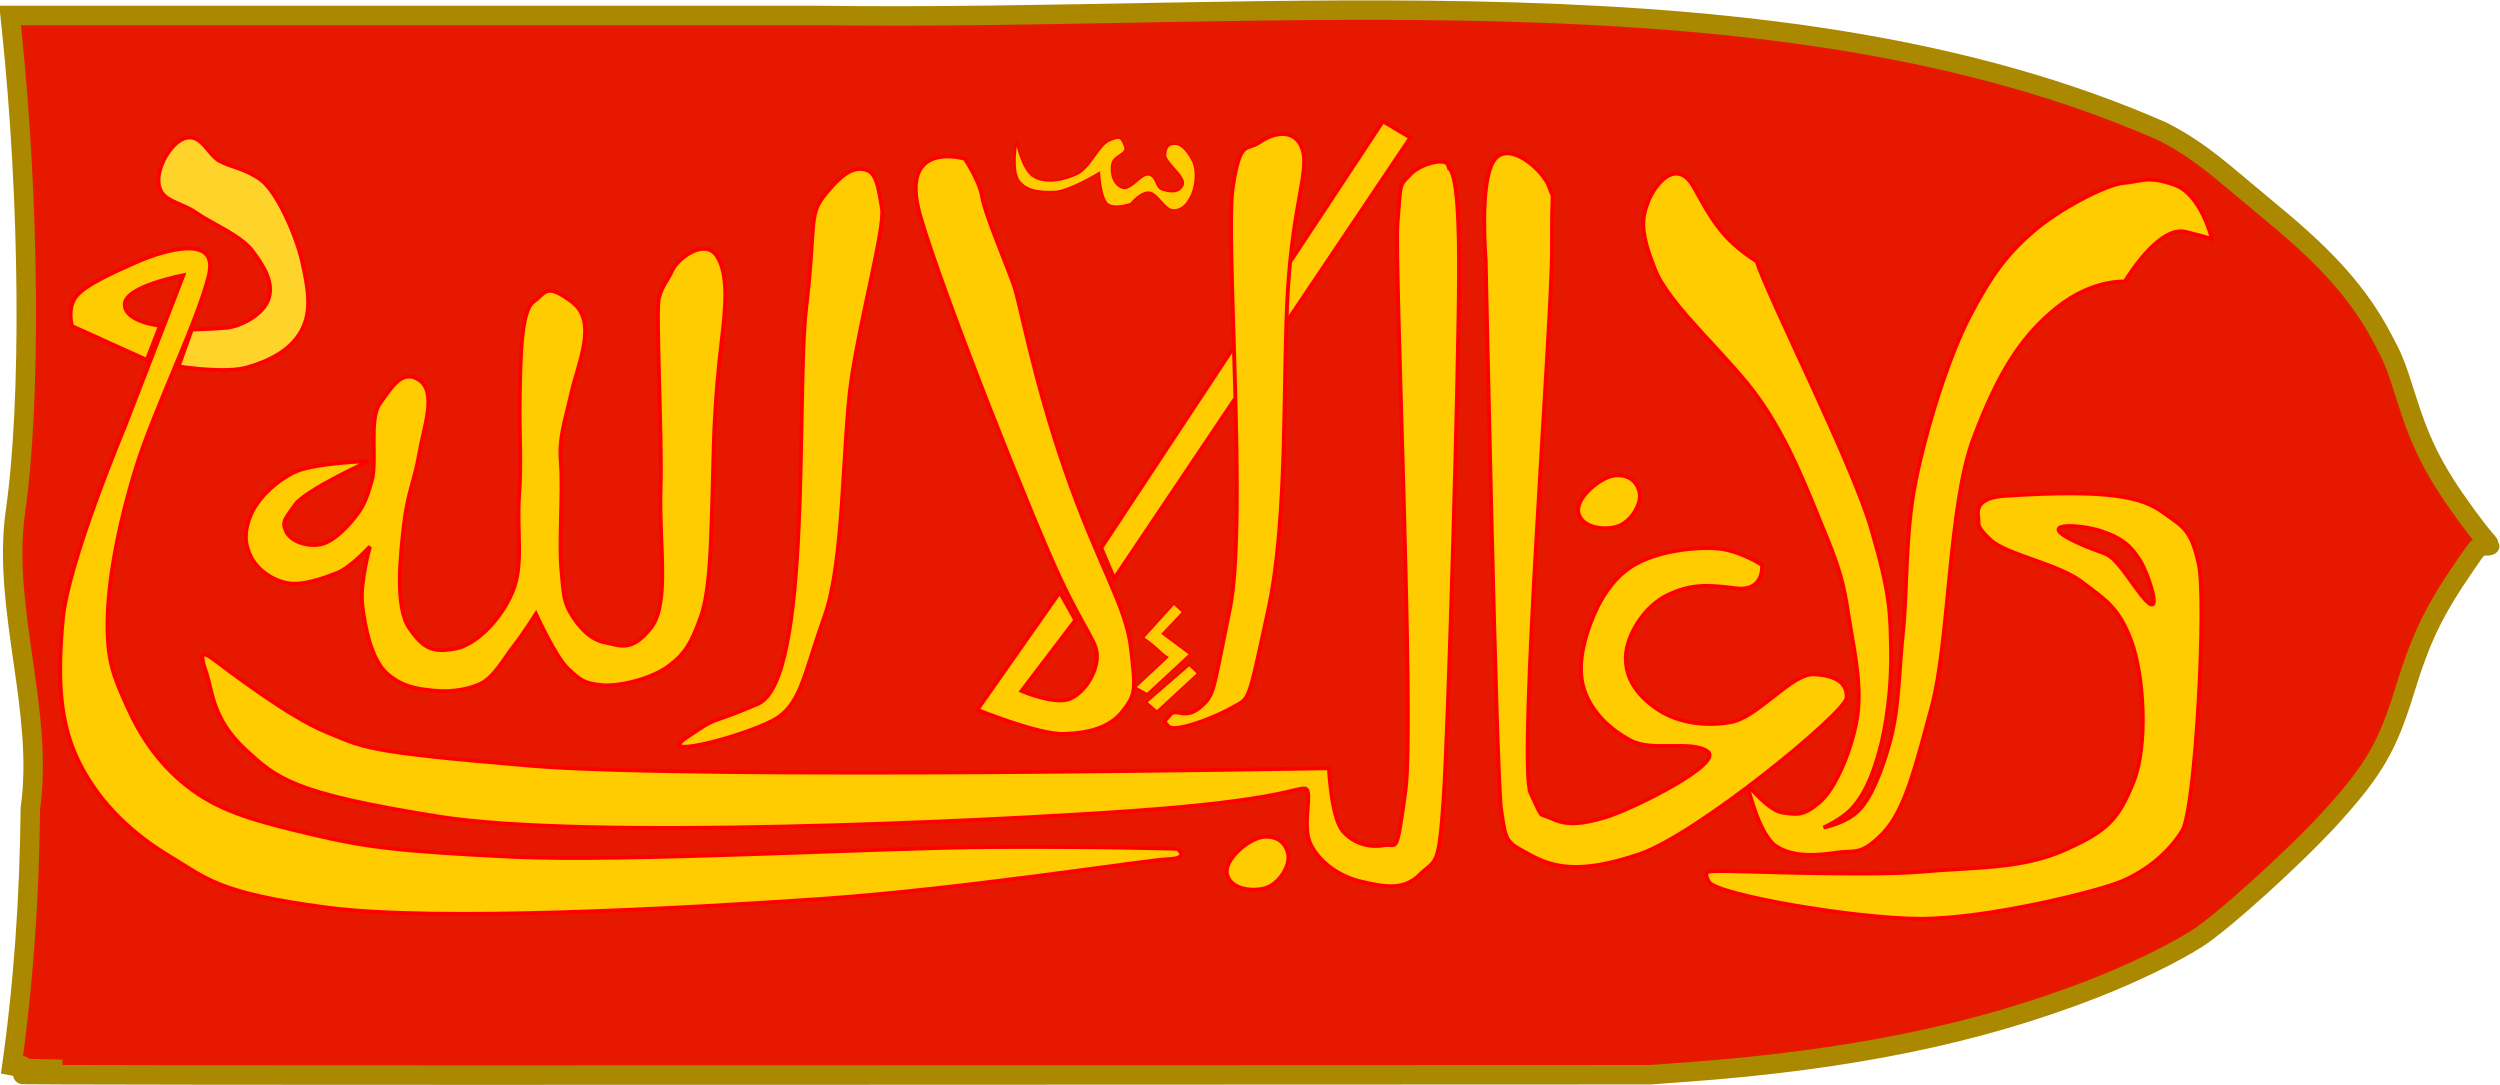 <?xml version="1.0" encoding="UTF-8" standalone="no"?>
<!-- Created with Inkscape (http://www.inkscape.org/) -->

<svg
   xmlns:dc="http://purl.org/dc/elements/1.1/"
   xmlns:cc="http://creativecommons.org/ns#"
   xmlns:rdf="http://www.w3.org/1999/02/22-rdf-syntax-ns#"
   xmlns:svg="http://www.w3.org/2000/svg"
   xmlns="http://www.w3.org/2000/svg"
   xmlns:sodipodi="http://sodipodi.sourceforge.net/DTD/sodipodi-0.dtd"
   xmlns:inkscape="http://www.inkscape.org/namespaces/inkscape"
   id="svg4884"
   sodipodi:version="0.32"
   inkscape:version="0.48.1 "
   width="1284.685"
   height="557.678"
   version="1.0"
   sodipodi:docname="Royal_Standard_of_Nasrid_Dynasty_Kingdom_of_Grenade.svg"
   inkscape:output_extension="org.inkscape.output.svg.inkscape">
  <title
     id="title3061">Standard of the Nasrid Dynasty of Granada</title>
  <sodipodi:namedview
     inkscape:window-height="753"
     inkscape:window-width="1280"
     inkscape:pageshadow="2"
     inkscape:pageopacity="0.0"
     guidetolerance="10.0"
     gridtolerance="10.0"
     objecttolerance="10.0"
     borderopacity="1.0"
     bordercolor="#666666"
     pagecolor="#ffffff"
     id="base"
     showgrid="false"
     inkscape:zoom="0.5381933"
     inkscape:cx="-95.232166"
     inkscape:cy="322.36446"
     inkscape:window-x="-4"
     inkscape:window-y="-4"
     inkscape:current-layer="svg4884"
     inkscape:window-maximized="0"
     fit-margin-top="0.2"
     fit-margin-left="0.2"
     fit-margin-right="0.2"
     fit-margin-bottom="0.2" />
  <defs
     id="defs4887">
    <inkscape:perspective
       id="perspective4891"
       inkscape:persp3d-origin="372.04724 : 350.78739 : 1"
       inkscape:vp_z="744.09448 : 526.18109 : 1"
       inkscape:vp_y="0 : 1000 : 0"
       inkscape:vp_x="0 : 526.18109 : 1"
       sodipodi:type="inkscape:persp3d" />
  </defs>
  <path
     style="fill:#e71800;fill-opacity:1;stroke:#aa8800;stroke-width:10"
     d="M 5.485,552.008 C 12.092,506.554 15.155,461.025 15.597,415.423 22.65,365.517 1.225,313.37 7.788,263.914 16.094,207.08 15.291,103.517 5.851,14.125 L 5.2,7.955 l 415.455,0 c 233.245,3.182 492.513,-27.584 690.7,59.646 11.665,5.966 21.379,12.694 35.276,24.43 7.101,5.997 16.984,14.261 21.962,18.365 27.579,22.732 43.719,41.023 55.201,62.555 6.385,11.974 6.93,13.335 13.102,32.719 5.878,18.46 10.948,29.592 19.917,43.729 5.44,8.575 15.595,22.509 20.288,27.839 1.311,1.489 2.384,2.845 2.384,3.013 0,0.168 -1.313,0.306 -2.919,0.306 -2.834,0 -3.094,0.254 -8.945,8.752 -17.022,24.72 -23.334,37.722 -32.112,66.142 -8.648,28.002 -15.496,39.861 -36.528,63.262 -18.116,20.156 -56.597,55.1 -70.07,63.628 -12.518,7.924 -33.107,17.898 -52.877,25.615 -59.978,23.413 -125.549,36.84 -210.049,43.012 l -18,1.315 -421.25,0.159 C 137.376,552.551 5.485,552.415 5.485,552.008 z m 16.25,-2.72 c -8.68,-0.158 -10.25,-0.329 -10.25,-1.122 0,-0.515 -0.281,-0.775 -0.624,-0.579 -0.343,0.197 -0.357,0.756 -0.031,1.243 0.488,0.73 2.397,0.864 10.874,0.765 l 10.281,-0.121 -10.25,-0.186 z"
     id="path2384"
     sodipodi:nodetypes="cccccccssssssssssssscccccsssccc"
     inkscape:connector-curvature="0" />
  <g
     id="g3042"
     transform="matrix(1.172,0.008,-0.008,1.172,1589.656,-483.141)">
    <path
       sodipodi:nodetypes="zzzzzzzzszzzzzzz"
       inkscape:connector-curvature="0"
       id="path3002"
       d="m -596.706,798.222 c 4.472,-0.262 64.489,1.917 88.168,-0.323 23.679,-2.24 44.04,-1.357 62.977,-10.012 18.937,-8.655 23.244,-13.624 29.712,-29.712 6.469,-16.089 4.38,-47.06 -1.292,-62.008 -5.672,-14.949 -11.595,-18.034 -21.961,-25.837 -10.366,-7.803 -33.027,-11.625 -40.047,-18.086 -7.02,-6.461 -4.945,-6.982 -5.49,-10.335 -0.545,-3.353 0.063,-8.198 11.627,-9.043 46.392,-3.389 60.362,0.276 69.436,6.782 9.075,6.506 12.3,7.286 15.825,22.607 3.525,15.321 -0.569,107.179 -6.459,116.912 -5.891,9.732 -15.489,17.607 -26.16,22.284 -10.67,4.677 -59.107,16.924 -88.168,17.117 -29.061,0.193 -89.853,-9.963 -93.013,-15.502 -3.159,-5.539 0.372,-4.583 4.844,-4.844 z"
       style="fill:#ffcc00;fill-opacity:1;fill-rule:nonzero;stroke:#ff0000;stroke-width:1.706;stroke-linecap:butt;stroke-linejoin:miter;stroke-miterlimit:4;stroke-opacity:1;stroke-dasharray:none" />
    <path
       sodipodi:nodetypes="zzzzz"
       inkscape:connector-curvature="0"
       id="path3772"
       d="m -442.332,652.567 c -17.383,-8.205 1.88,-7.639 11.627,-4.521 9.747,3.118 13.641,7.054 17.44,13.241 3.799,6.187 12.034,30.824 -1.938,11.627 -13.972,-19.198 -9.745,-12.142 -27.129,-20.346 z"
       style="fill:#e71800;fill-opacity:1;fill-rule:nonzero;stroke:#ff0000;stroke-width:1.706;stroke-linecap:butt;stroke-linejoin:miter;stroke-miterlimit:4;stroke-opacity:1;stroke-dasharray:none" />
    <path
       sodipodi:nodetypes="czczzzzzzczzzzzzzzzczzzzczszzzzzzc"
       inkscape:connector-curvature="0"
       id="path3774"
       d="m -382.907,519.831 c 0,0 0.469,-0.328 -11.627,-3.23 -12.095,-2.902 -26.483,21.961 -26.483,21.961 0,0 -14.308,-0.916 -29.712,11.627 -15.404,12.542 -25.368,28.295 -36.172,57.487 -10.804,29.192 -9.919,88.697 -17.44,117.557 -7.52,28.861 -11.841,46.388 -21.315,56.195 -9.474,9.807 -12.06,7.194 -20.024,8.397 -7.963,1.203 -18.633,2.421 -26.483,-2.584 -7.849,-5.005 -12.918,-27.129 -12.918,-27.129 0,0 9.381,11.466 15.502,12.272 6.121,0.806 9.034,1.618 16.148,-4.521 7.114,-6.139 13.823,-22.751 16.148,-36.172 2.325,-13.42 -0.831,-28.359 -3.23,-41.985 -2.399,-13.626 -2.587,-19.471 -10.981,-39.401 -8.394,-19.93 -16.336,-40.79 -29.712,-59.425 -13.377,-18.635 -39.357,-40.102 -45.86,-56.195 -6.504,-16.093 -6.221,-21.771 -3.23,-29.712 2.992,-7.941 12.5,-19.638 20.024,-6.459 7.524,13.179 12.043,22.492 27.775,32.296 4.751,14.971 42.378,87.96 51.028,116.912 8.65,28.951 8.569,36.325 9.043,52.965 0.474,16.64 -1.895,34.338 -5.167,45.86 -3.272,11.522 -6.523,17.968 -10.981,23.253 -4.457,5.285 -12.918,9.043 -12.918,9.043 0,0 9.887,-1.924 15.502,-7.751 5.615,-5.827 10.128,-18.395 12.918,-28.42 4.476,-16.08 3.929,-30.36 5.813,-49.736 1.884,-19.376 0.576,-43.191 5.167,-66.53 4.592,-23.339 13.916,-54.163 23.253,-72.343 9.337,-18.18 16.261,-27.48 27.775,-37.463 11.513,-9.984 31.804,-20.681 39.401,-21.315 7.597,-0.634 9.929,-3.397 21.961,0.646 12.032,4.043 16.794,23.899 16.794,23.899 z"
       style="fill:#ffcc00;fill-opacity:1;fill-rule:nonzero;stroke:#ff0000;stroke-width:1.706;stroke-linecap:butt;stroke-linejoin:miter;stroke-miterlimit:4;stroke-opacity:1;stroke-dasharray:none" />
    <path
       sodipodi:nodetypes="zczszzzzzzzzzzczzzzzzzzzz"
       inkscape:connector-curvature="0"
       id="path3776"
       d="m -590.893,674.205 c 13.01,1.606 11.627,-10.335 11.627,-10.335 0,0 -10.102,-6.507 -20.024,-7.105 -9.922,-0.598 -26.806,1.311 -37.463,8.397 -8.358,5.557 -13.994,15.169 -17.44,24.545 -3.446,9.376 -5.863,20.268 -2.584,29.712 3.279,9.444 11.175,17.082 20.669,21.961 9.494,4.88 26.515,-0.596 33.588,4.521 7.072,5.117 -32.299,25.238 -44.568,29.066 -12.269,3.828 -18.115,3.28 -23.899,0.646 -5.784,-2.635 -3.182,1.214 -9.043,-10.981 -5.861,-12.195 8.112,-206.993 7.751,-238.99 -0.361,-31.998 1.091,-19.042 -1.292,-26.483 -2.383,-7.44 -18.256,-21.416 -24.545,-11.627 -6.289,9.789 -3.23,43.277 -3.23,43.277 0,0 6.166,225.929 8.397,240.928 2.231,14.999 2.397,14.382 12.918,20.024 10.522,5.641 22.342,8.16 47.798,-0.646 25.456,-8.806 90.043,-62.719 90.429,-69.113 0.386,-6.394 -4.205,-9.814 -14.21,-10.335 -10.005,-0.521 -24.446,19.149 -36.817,21.315 -12.371,2.166 -24.179,-0.21 -32.296,-5.813 -8.117,-5.604 -13.798,-12.782 -13.564,-22.607 0.234,-9.825 8.216,-22.341 18.086,-27.129 9.87,-4.788 16.702,-4.836 29.712,-3.23 z"
       style="fill:#ffcc00;fill-opacity:1;fill-rule:nonzero;stroke:#ff0000;stroke-width:1.706;stroke-linecap:butt;stroke-linejoin:miter;stroke-miterlimit:4;stroke-opacity:1;stroke-dasharray:none" />
    <path
       sodipodi:nodetypes="zzzzz"
       inkscape:connector-curvature="0"
       id="path3778"
       d="m -644.21,625.105 c -5.977,0.681 -17.384,9.989 -15.66,16.66 1.724,6.672 11.914,7.623 17.502,5.553 5.588,-2.07 10.288,-9.789 9.212,-14.809 -1.076,-5.02 -5.077,-8.086 -11.054,-7.405 z"
       style="fill:#ffcc00;fill-opacity:1;fill-rule:nonzero;stroke:#ff0000;stroke-width:1.706;stroke-linecap:butt;stroke-linejoin:miter;stroke-miterlimit:4;stroke-opacity:1;stroke-dasharray:none" />
    <path
       sodipodi:nodetypes="zzzzzzzzzzzzzzczzzzzz"
       inkscape:connector-curvature="0"
       id="path3780"
       d="m -718.139,489.472 c 1.194,3.358 5.045,1.71 5.167,47.798 0.122,46.088 -3.273,198.597 -5.167,229.948 -1.894,31.351 -3.186,26.386 -10.335,33.588 -7.148,7.201 -15.925,5.208 -25.191,3.23 -9.266,-1.979 -18.359,-7.877 -22.607,-16.148 -4.249,-8.271 1.046,-23.778 -2.584,-24.545 -3.63,-0.767 -9.976,5.196 -76.219,10.335 -66.242,5.139 -239.126,14.318 -303.582,4.521 -64.457,-9.797 -71.161,-16.19 -85.261,-29.066 -14.1,-12.876 -14.457,-25.299 -16.794,-32.296 -2.337,-6.997 -4.037,-11.935 2.584,-7.105 6.62,4.829 32.923,24.889 49.736,31.65 16.813,6.761 16.5,8.583 89.783,14.21 73.283,5.627 350.089,-1.292 350.089,-1.292 0,0 1.095,21.949 6.459,27.775 5.364,5.826 12.424,6.893 18.086,5.813 5.661,-1.08 5.163,5.65 9.043,-23.899 3.88,-29.55 -6.496,-229.777 -5.167,-248.679 1.329,-18.902 0.668,-16.279 5.167,-21.315 4.5,-5.037 15.6,-7.88 16.794,-4.521 z"
       style="fill:#ffcc00;fill-rule:nonzero;stroke:#ff0000;stroke-width:1.706;stroke-linecap:butt;stroke-linejoin:miter;stroke-miterlimit:4;stroke-opacity:1;stroke-dasharray:none" />
    <path
       sodipodi:nodetypes="zzzzz"
       inkscape:connector-curvature="0"
       id="path3778-3"
       d="m -797.212,784.613 c -5.977,0.681 -17.384,9.989 -15.66,16.66 1.724,6.672 11.914,7.623 17.502,5.553 5.588,-2.07 10.288,-9.789 9.212,-14.809 -1.076,-5.02 -5.077,-8.086 -11.054,-7.405 z"
       style="fill:#ffcc00;fill-rule:nonzero;stroke:#ff0000;stroke-width:1.706;stroke-linecap:butt;stroke-linejoin:miter;stroke-miterlimit:4;stroke-opacity:1;stroke-dasharray:none" />
    <path
       sodipodi:nodetypes="ccccccccc"
       inkscape:connector-curvature="0"
       id="path3802"
       d="m -836.989,682.602 4.037,3.714 -8.881,9.527 12.111,8.881 -18.732,17.601 -5.329,-2.907 14.049,-13.241 c -3.445,-2.368 -3.752,-3.594 -10.658,-8.558 z"
       style="fill:#ffcc00;fill-opacity:1;fill-rule:nonzero;stroke:#ff0000;stroke-width:0.853px;stroke-linecap:butt;stroke-linejoin:miter;stroke-opacity:1" />
    <path
       sodipodi:nodetypes="ccccc"
       inkscape:connector-curvature="0"
       id="path3804"
       d="m -830.077,709.44 -18.732,16.471 4.683,4.037 17.924,-16.794 z"
       style="fill:#ffcc00;fill-opacity:1;fill-rule:nonzero;stroke:#ff0000;stroke-width:0.853px;stroke-linecap:butt;stroke-linejoin:miter;stroke-opacity:1" />
    <path
       sodipodi:nodetypes="ccczzzzczzzzzzcc"
       inkscape:connector-curvature="0"
       id="path3806"
       d="m -887.078,677.914 6.964,12.238 -23.405,31.205 c 0,0 14.776,6.186 21.315,3.23 6.539,-2.956 11.365,-11.328 11.627,-18.086 0.262,-6.757 -4.239,-9.512 -16.148,-34.234 -11.909,-24.721 -52.704,-125.183 -62.654,-158.896 -9.951,-33.714 19.378,-25.191 19.378,-25.191 0,0 6.579,9.575 7.751,16.794 1.172,7.219 11.159,30.056 14.21,38.755 3.051,8.699 8.541,40.026 22.958,80.805 14.416,40.779 27.091,59.121 29.362,77.445 2.271,18.324 2.42,20.39 -3.23,27.775 -5.649,7.385 -14.67,9.89 -25.837,10.335 -11.167,0.445 -38.109,-10.335 -38.109,-10.335 z"
       style="fill:#ffcc00;fill-rule:nonzero;stroke:#ff0000;stroke-width:1.706;stroke-linecap:butt;stroke-linejoin:miter;stroke-miterlimit:4;stroke-opacity:1;stroke-dasharray:none" />
    <path
       sodipodi:nodetypes="zzzzzczczzczzzzzzzzzzz"
       inkscape:connector-curvature="0"
       id="path3810"
       d="m -837.796,481.075 c 2.893,-0.041 5.974,3.711 7.913,7.751 1.938,4.04 1.2,11.128 -0.646,14.856 -1.846,3.728 -3.832,6.302 -7.751,6.459 -3.919,0.157 -7.203,-7.673 -10.981,-7.751 -3.777,-0.078 -7.751,5.006 -7.751,5.006 0,0 -7.266,2.668 -10.335,0.161 -3.068,-2.507 -3.714,-13.564 -3.714,-13.564 0,0 -13.173,8.158 -19.539,8.397 -6.366,0.239 -11.975,-0.164 -15.502,-4.521 -3.527,-4.357 -1.292,-17.44 -1.292,-17.44 0,0 2.526,12.516 7.751,15.502 5.225,2.986 12.795,1.49 18.732,-1.292 5.936,-2.782 9.377,-12.791 14.21,-14.856 4.834,-2.065 5.116,-1.585 6.782,2.261 1.666,3.846 -4.771,3.894 -5.49,8.074 -0.719,4.18 0.717,8.957 4.521,10.335 3.805,1.378 8.075,-6.486 11.627,-5.813 3.552,0.673 2.969,5.537 5.813,6.459 2.844,0.922 7.352,1.847 9.043,-1.938 1.691,-3.784 -8.203,-9.942 -7.751,-13.564 0.452,-3.623 1.467,-4.48 4.36,-4.521 z"
       style="fill:#ffcc00;fill-opacity:1;fill-rule:nonzero;stroke:#ff0000;stroke-width:0.853px;stroke-linecap:butt;stroke-linejoin:miter;stroke-opacity:1" />
    <path
       sodipodi:nodetypes="zzzzzzzzzz"
       inkscape:connector-curvature="0"
       id="path3812"
       d="m -966.173,510.142 c 1.51,8.29 -9.165,48.065 -12.918,75.573 -3.754,27.508 -2.495,79.145 -10.981,103.347 -8.485,24.202 -9.835,37.401 -20.024,44.568 -10.188,7.168 -55.81,19.841 -40.047,9.043 15.763,-10.798 7.175,-4.402 31.004,-14.856 23.829,-10.454 15.797,-135.742 20.024,-173.753 4.226,-38.011 0.447,-40.605 8.397,-50.382 7.95,-9.777 12.655,-11.623 17.44,-10.335 4.785,1.288 5.596,8.504 7.105,16.794 z"
       style="fill:#ffcc00;fill-opacity:1;fill-rule:nonzero;stroke:#ff0000;stroke-width:1.706;stroke-linecap:butt;stroke-linejoin:miter;stroke-miterlimit:4;stroke-opacity:1;stroke-dasharray:none" />
    <path
       sodipodi:nodetypes="zzzzzzzzczzzzzczzzzzczzzzzzzzzzzzzzzzzzzzzzzzzz"
       inkscape:connector-curvature="0"
       id="path3814"
       d="m -1038.516,531.457 c 5.435,7.8 4.086,22.822 2.584,36.172 -1.502,13.35 -2.549,26.106 -3.025,38.854 -0.476,12.748 -0.479,24.41 -0.851,37.364 -0.372,12.954 -0.548,34.495 -4.521,45.86 -3.973,11.366 -6.662,16.355 -14.21,21.961 -7.548,5.606 -21.306,9.038 -29.066,8.397 -7.761,-0.641 -9.408,-2.128 -14.856,-7.105 -5.448,-4.977 -14.21,-23.899 -14.21,-23.899 0,0 -5.633,8.999 -9.689,14.21 -4.056,5.211 -8.504,13.932 -14.856,16.794 -6.352,2.861 -13.982,3.573 -20.806,2.857 -6.824,-0.716 -13.09,-1.461 -19.887,-7.379 -6.797,-5.918 -9.927,-20.803 -10.981,-30.358 -1.053,-9.556 3.23,-25.191 3.23,-25.191 0,0 -8.274,9.208 -14.21,11.627 -5.937,2.419 -15.71,6.086 -22.607,4.521 -6.897,-1.564 -12.71,-6.042 -15.502,-11.627 -2.792,-5.585 -2.843,-11.222 0,-18.086 2.843,-6.864 10.322,-14.479 18.732,-18.732 8.41,-4.253 32.942,-5.167 32.942,-5.167 0,0 -27.819,12.917 -32.296,19.378 -4.477,6.46 -5.795,7.445 -3.876,11.627 1.92,4.182 8.469,6.55 14.21,5.813 5.741,-0.737 11.534,-6.718 15.502,-11.627 3.968,-4.909 5.478,-8.389 7.751,-16.794 2.273,-8.405 -1.513,-26.942 3.23,-33.588 4.743,-6.645 9.704,-15.827 17.44,-10.335 7.736,5.492 1.769,21.109 10e-5,32.296 -1.769,11.187 -4.975,17.058 -6.459,31.004 -1.484,13.946 -3.763,35.974 2.584,45.214 6.347,9.24 10.58,10.767 20.024,9.043 9.443,-1.724 20.254,-13.076 25.191,-25.191 4.937,-12.115 1.517,-26.314 2.584,-41.985 1.066,-15.67 -0.228,-26.402 0,-44.569 0.228,-18.166 0.505,-36.867 5.813,-40.693 5.309,-3.826 5.132,-8.556 16.794,0 11.662,8.556 2.774,27.099 0,40.047 -2.774,12.948 -5.404,19.175 -4.369,30.784 1.035,11.609 -0.603,34.851 0.494,46.081 1.097,11.23 1.048,14.373 4.521,20.024 3.474,5.65 8.258,11.009 14.856,12.272 6.598,1.264 11.643,4.311 20.023,-6.459 8.38,-10.77 3.292,-36.587 3.876,-60.717 0.584,-24.13 -2.752,-78.274 -1.292,-83.97 1.46,-5.695 3.608,-7.306 5.829,-12.288 2.221,-4.982 13.927,-14.244 19.362,-6.444 z"
       style="fill:#ffcc00;fill-rule:nonzero;stroke:#ff0000;stroke-width:1.706;stroke-linecap:butt;stroke-linejoin:miter;stroke-miterlimit:4;stroke-opacity:1;stroke-dasharray:none" />
    <path
       sodipodi:nodetypes="zzzzzzcczzzzzz"
       inkscape:connector-curvature="0"
       id="path3816"
       d="m -1271.372,481.342 c 6.799,-1.571 9.555,7.307 14.616,10.048 5.06,2.741 11.224,3.101 18.269,8.221 7.045,5.121 15.656,24.294 18.269,35.625 2.613,11.331 4.566,21.43 0,30.144 -4.566,8.715 -13.88,13.509 -23.75,16.442 -9.871,2.934 -30.145,-0.228 -30.145,-0.228 l 5.709,-16.214 c 0,0 9.297,-0.293 15.301,-0.913 6.004,-0.62 15.986,-5.724 18.269,-12.789 2.284,-7.064 -2.014,-14.172 -7.308,-21.01 -5.294,-6.838 -17.828,-11.698 -24.664,-16.442 -6.836,-4.744 -14.86,-4.644 -16.442,-11.875 -1.582,-7.232 5.076,-19.439 11.875,-21.01 z"
       style="fill:#ffd42a;fill-rule:nonzero;stroke:#ff0000;stroke-width:1.706;stroke-linecap:butt;stroke-linejoin:miter;stroke-miterlimit:4;stroke-opacity:1;stroke-dasharray:none" />
    <path
       sodipodi:nodetypes="czcczzzzzzczzzzzzzzzzccc"
       inkscape:connector-curvature="0"
       id="path3818"
       d="m -1282.333,563.783 c 0,0 -15.723,-1.498 -15.529,-9.363 0.194,-7.865 25.577,-12.789 25.577,-12.789 l -25.349,66.912 c 0,0 -24.4,59.216 -26.491,84.496 -2.091,25.28 -1.439,45.159 7.993,63.258 9.431,18.099 24.035,30.947 39.736,40.193 15.7,9.246 20.76,15.931 68.967,21.923 48.207,5.992 154.953,-0.613 216.492,-5.252 61.539,-4.639 142.677,-18.074 152.321,-18.498 9.644,-0.424 3.882,-4.567 3.882,-4.567 0,0 -32.952,-0.821 -81.527,-0.228 -48.575,0.593 -160.344,7.74 -209.87,5.709 -49.525,-2.031 -64.218,-3.747 -87.693,-9.135 -23.476,-5.388 -39.15,-9.248 -52.981,-19.183 -13.831,-9.935 -22.527,-22.76 -28.546,-35.854 -6.019,-13.093 -9.219,-19.887 -9.135,-37.681 0.084,-17.793 4.286,-41.745 11.875,-67.14 7.589,-25.395 26.669,-64.557 31.515,-84.953 4.845,-20.396 -24.73,-8.921 -32.2,-5.481 -7.47,3.44 -20.998,9.281 -25.577,14.616 -4.58,5.334 -2.055,13.474 -2.055,13.474 l 32.885,14.616 z"
       style="fill:#ffcc00;fill-rule:nonzero;stroke:#ff0000;stroke-width:1.706;stroke-linecap:butt;stroke-linejoin:miter;stroke-miterlimit:4;stroke-opacity:1;stroke-dasharray:none" />
    <path
       sodipodi:nodetypes="ccccc"
       inkscape:connector-curvature="0"
       id="path4065"
       d="m -869.039,658.41 5.808,13.385 128.542,-194.202 -12.122,-7.071 z"
       style="fill:#ffcc00;fill-opacity:1;stroke:#ff0000;stroke-width:1.706;stroke-linecap:butt;stroke-linejoin:miter;stroke-miterlimit:4;stroke-opacity:1;stroke-dasharray:none" />
    <path
       sodipodi:nodetypes="zzzzzzzzzzz"
       inkscape:connector-curvature="0"
       id="path3800"
       d="m -782.107,482.646 c 3.388,9.099 -3.596,23.195 -5.813,61.362 -2.218,38.168 1.034,99.624 -7.751,141.457 -8.785,41.833 -7.617,38.036 -15.502,42.631 -7.885,4.595 -25.042,11.178 -27.775,8.397 -2.733,-2.782 -1.792,-1.988 0.646,-5.167 2.438,-3.179 6.424,2.313 12.918,-3.23 6.494,-5.543 5.407,-5.508 12.918,-43.277 7.511,-37.769 -3.196,-162.904 0,-184.733 3.196,-21.83 5.909,-15.904 11.627,-20.024 5.718,-4.12 15.343,-6.515 18.732,2.584 z"
       style="fill:#ffcc00;fill-opacity:1;fill-rule:nonzero;stroke:#ff0000;stroke-width:1.706;stroke-linecap:butt;stroke-linejoin:miter;stroke-miterlimit:4;stroke-opacity:1;stroke-dasharray:none" />
  </g>
</svg>
